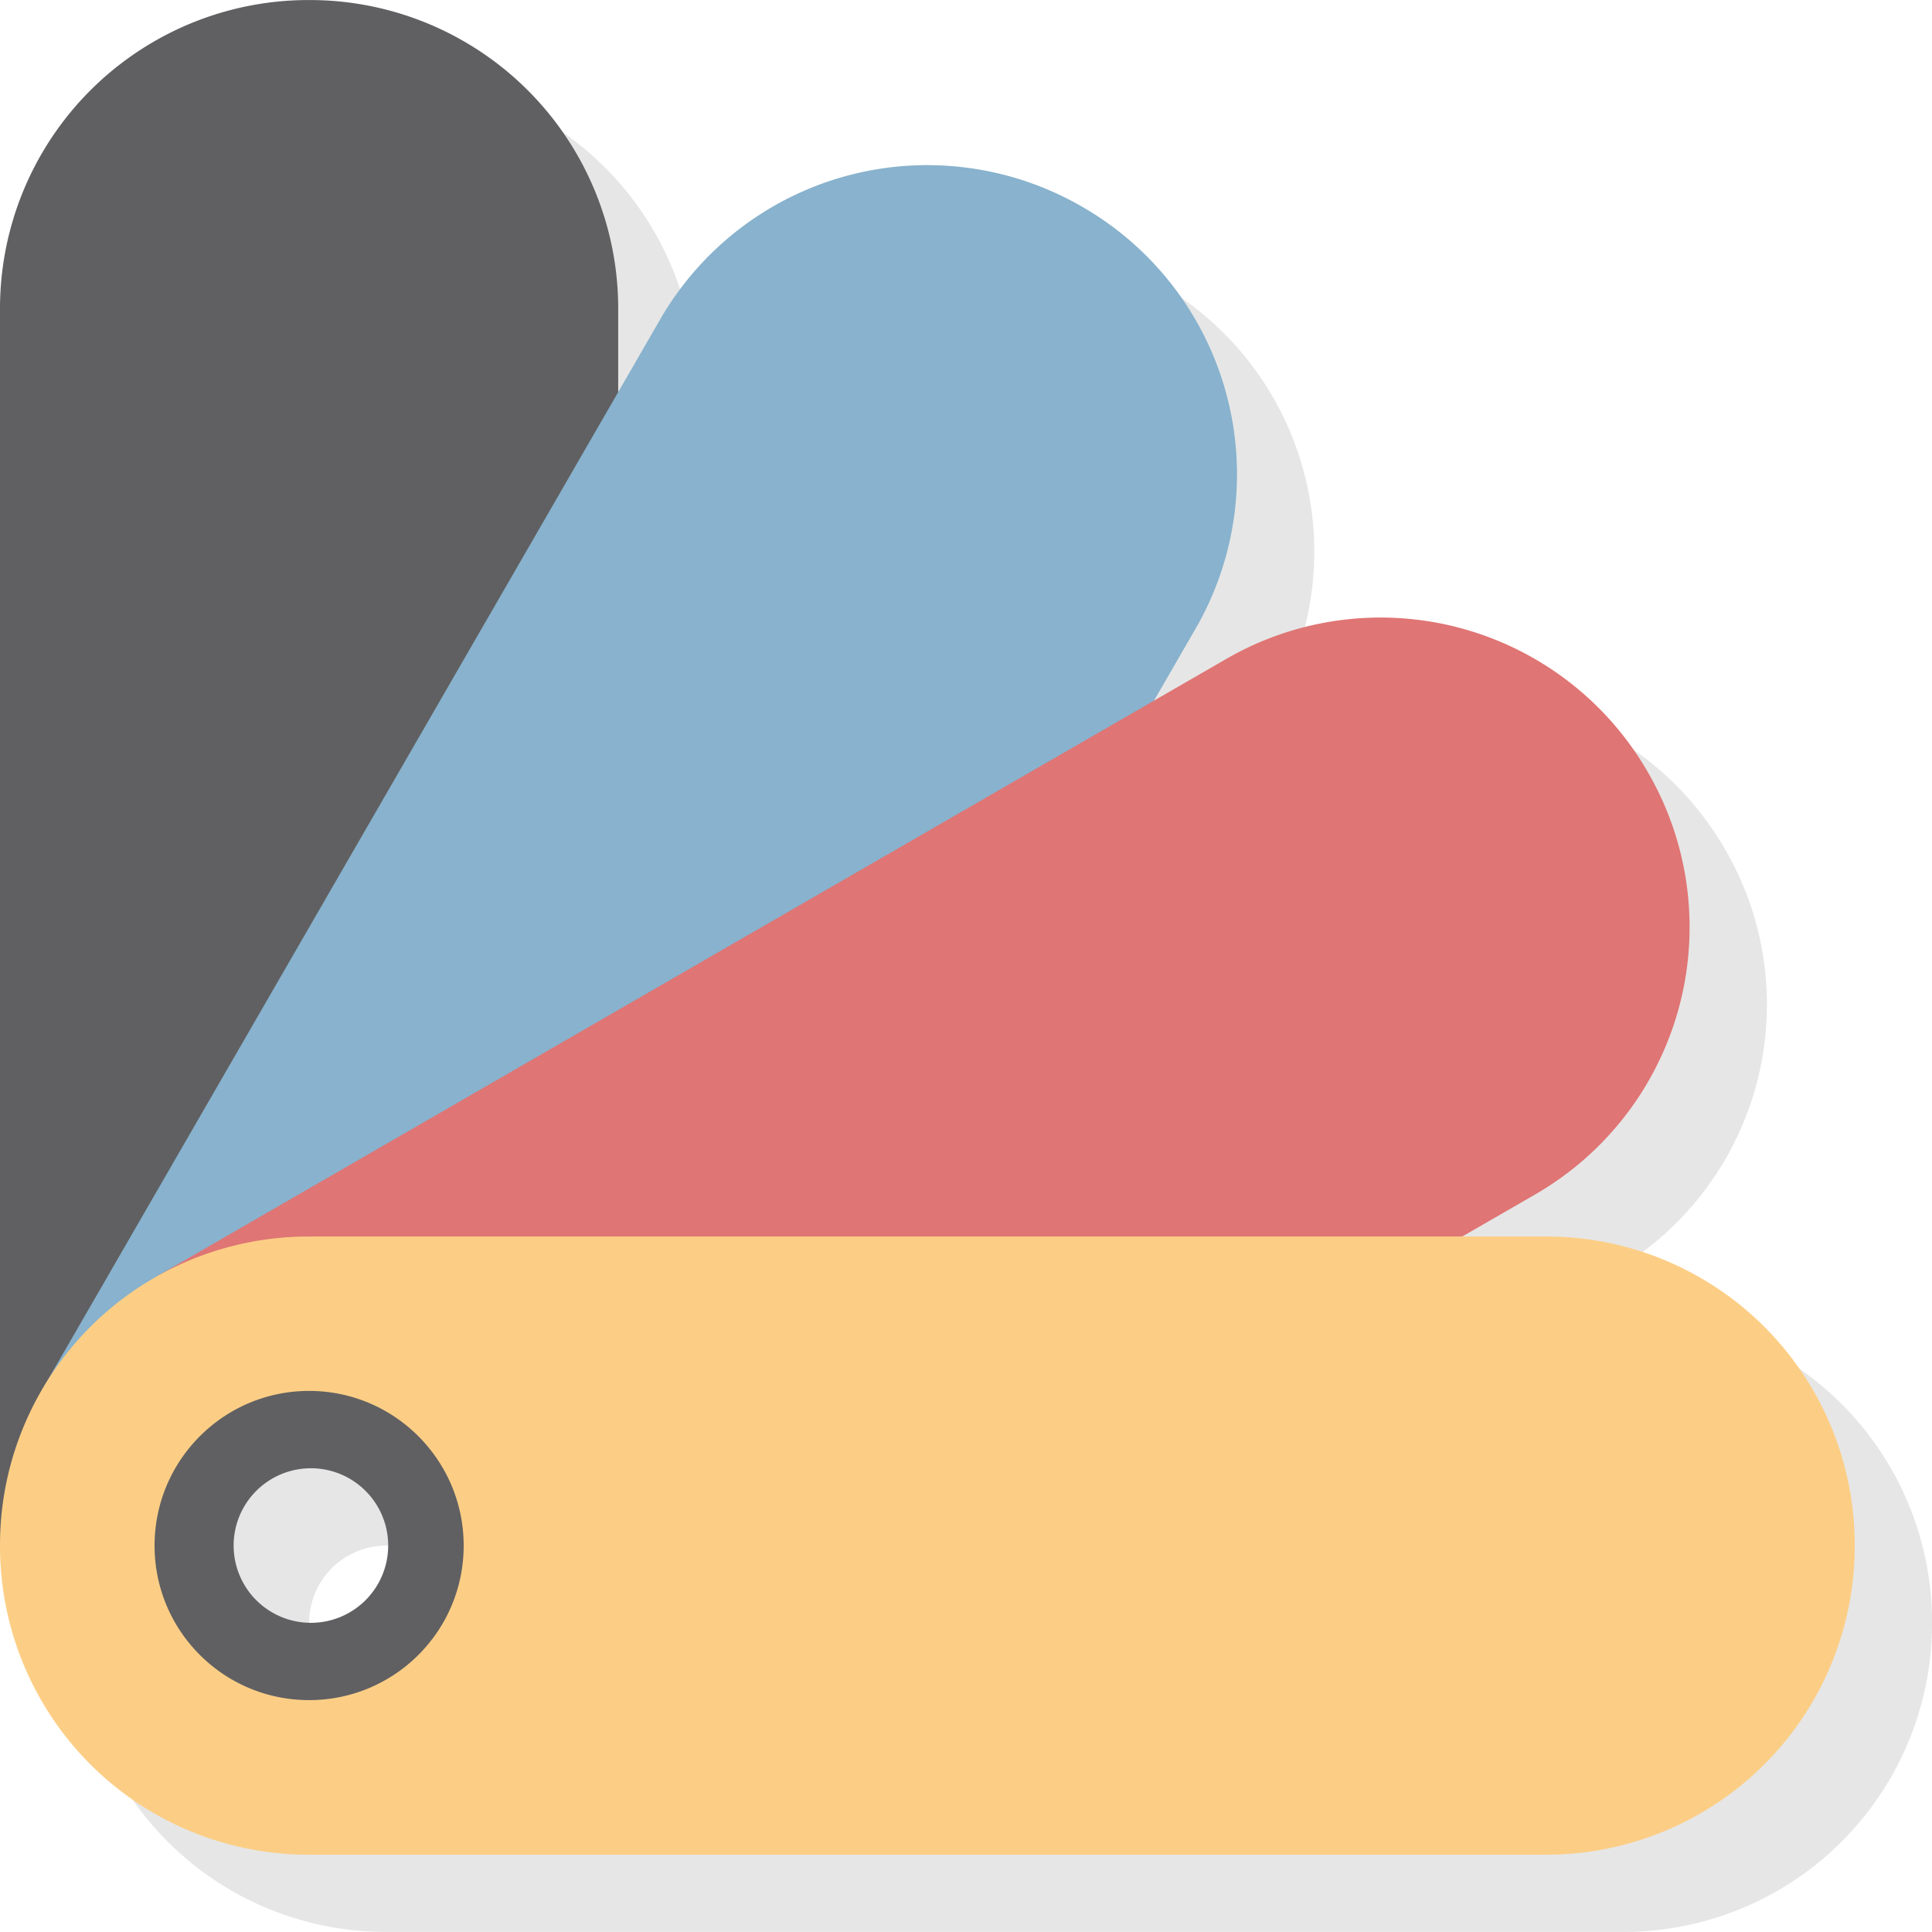 <svg xmlns="http://www.w3.org/2000/svg" width="48" height="48" viewBox="0 0 48 48">
  <path opacity=".1" d="M9.6 1.921a7.662 7.662 0 0 0-7.68 7.68v30.718a7.663 7.663 0 0 0 7.68 7.679h30.722a7.664 7.664 0 0 0 7.679-7.679 7.666 7.666 0 0 0-7.679-7.681h-2.064l1.795-1.034a7.668 7.668 0 0 0 2.813-10.492 7.656 7.656 0 0 0-10.494-2.808l-1.784 1.031 1.031-1.787A7.668 7.668 0 0 0 28.81 7.056a7.664 7.664 0 0 0-10.493 2.812l-1.036 1.793V9.602A7.666 7.666 0 0 0 9.6 1.921zm0 36.479a1.918 1.918 0 1 1 0 3.838 1.918 1.918 0 1 1 0-3.838z"/>
  <path fill="#606062" d="M7.68.001A7.664 7.664 0 0 0 0 7.682V38.4l15.359-7.68V7.682A7.663 7.663 0 0 0 7.68.001z"/>
  <path fill="#88B2CD" d="M22.507 4.121a7.661 7.661 0 0 0-6.113 3.828L1.036 34.548l19.949-3.832 8.713-15.087a7.666 7.666 0 0 0-2.811-10.492 7.692 7.692 0 0 0-4.38-1.016z"/>
  <path fill="#DF7574" d="M34.827 15.361a7.66 7.66 0 0 0-4.378 1.02L3.848 31.739l32.489-1.023 1.793-1.034a7.666 7.666 0 0 0 2.813-10.493 7.662 7.662 0 0 0-6.116-3.828z"/>
  <path fill="#FCCE85" d="M7.68 30.721A7.663 7.663 0 0 0 0 38.4a7.665 7.665 0 0 0 7.68 7.68H38.4a7.665 7.665 0 0 0 7.68-7.68 7.663 7.663 0 0 0-7.68-7.68H7.68zm0 4.798a2.883 2.883 0 0 1 2.881 2.882 2.883 2.883 0 0 1-2.881 2.88 2.883 2.883 0 0 1-2.881-2.88 2.883 2.883 0 0 1 2.881-2.882z"/>
  <path fill="#606062" d="M7.68 34.557c-2.121 0-3.84 1.722-3.84 3.844s1.719 3.838 3.84 3.838c2.121 0 3.84-1.716 3.84-3.838s-1.72-3.844-3.84-3.844zm0 1.922a1.92 1.92 0 1 1 .001 3.839 1.92 1.92 0 0 1-.001-3.839z"/>
</svg>
